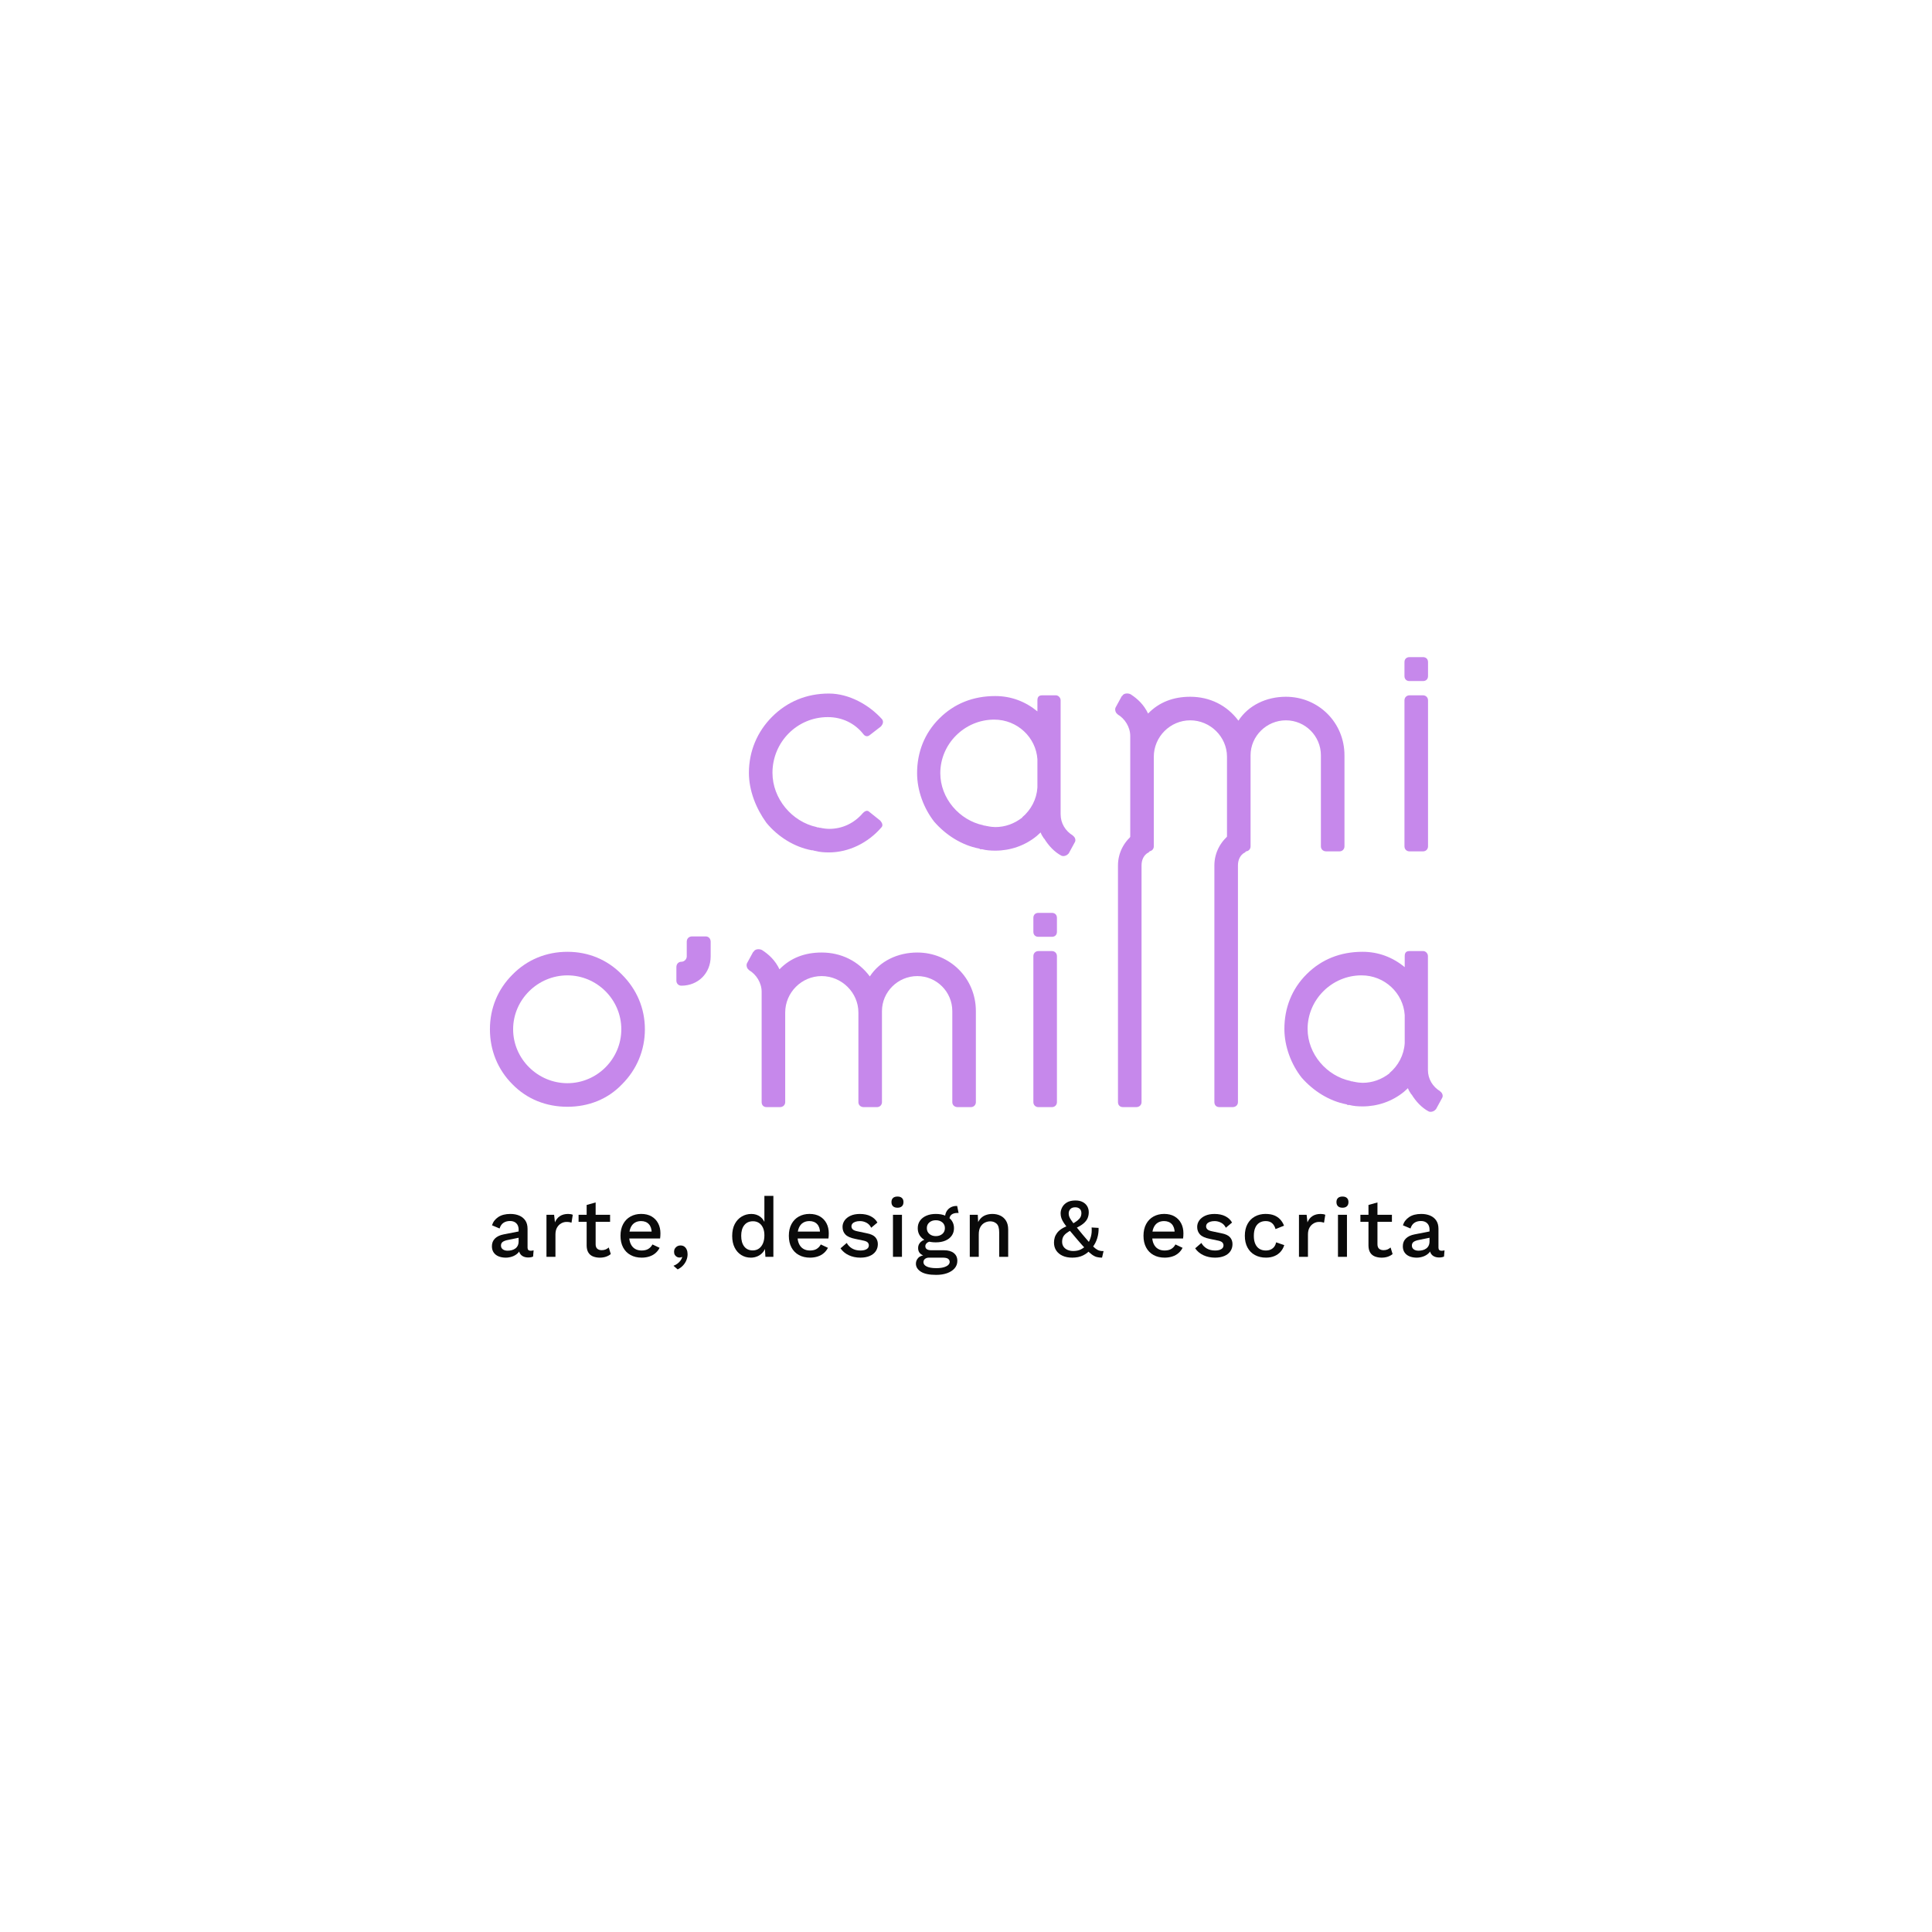 <?xml version="1.0" encoding="UTF-8"?><svg id="a" xmlns="http://www.w3.org/2000/svg" viewBox="0 0 2000 2000"><g id="b"><rect x="449.68" y="1237.96" width="1100.64" height="81.78" fill="none"/><path d="M536.91,1273.11c0-2.9-.8-5.15-2.39-6.74-1.6-1.59-3.79-2.39-6.57-2.39-2.61,0-4.84.61-6.7,1.83-1.86,1.22-3.22,3.19-4.09,5.92l-7.83-3.31c1.1-3.54,3.26-6.38,6.48-8.53,3.22-2.14,7.38-3.22,12.48-3.22,3.48,0,6.55.57,9.22,1.7,2.67,1.13,4.77,2.83,6.31,5.09,1.54,2.26,2.31,5.16,2.31,8.7v19.4c0,2.15,1.07,3.22,3.22,3.22,1.04,0,2.06-.14,3.04-.44l-.52,6.44c-1.33.64-3.02.96-5.05.96-1.86,0-3.52-.33-5-1-1.48-.67-2.64-1.68-3.48-3.04-.84-1.36-1.26-3.06-1.26-5.09v-.61l1.91-.09c-.52,2.26-1.6,4.13-3.22,5.61-1.62,1.48-3.51,2.58-5.66,3.31-2.15.72-4.32,1.09-6.53,1.09-2.73,0-5.18-.44-7.35-1.3-2.17-.87-3.89-2.19-5.13-3.96-1.25-1.77-1.87-3.96-1.87-6.57,0-3.25,1.06-5.92,3.17-8s5.12-3.51,9-4.26l16.88-3.31-.09,6.53-12.27,2.52c-2.44.46-4.26,1.13-5.48,2s-1.83,2.15-1.83,3.83.62,2.92,1.87,3.87c1.25.96,2.91,1.44,5,1.44,1.45,0,2.86-.17,4.22-.52,1.36-.35,2.59-.91,3.7-1.7,1.1-.78,1.96-1.8,2.57-3.04.61-1.25.91-2.74.91-4.48v-11.83Z" fill="#0a0a0a"/><path d="M565.7,1301.04v-43.5h7.92l.87,7.83c1.16-2.84,2.88-5,5.18-6.48,2.29-1.48,5.12-2.22,8.48-2.22.87,0,1.74.07,2.61.22.87.15,1.59.36,2.17.65l-1.3,8.18c-.64-.23-1.35-.42-2.13-.57-.78-.14-1.84-.22-3.18-.22-1.8,0-3.57.48-5.31,1.44s-3.18,2.39-4.31,4.31-1.7,4.35-1.7,7.31v23.05h-9.31Z" fill="#0a0a0a"/><path d="M631.56,1257.54v7.31h-32.62v-7.31h32.62ZM616.6,1244.75v43.24c0,2.15.57,3.71,1.7,4.7,1.13.99,2.65,1.48,4.57,1.48,1.57,0,2.93-.25,4.09-.74,1.16-.49,2.23-1.17,3.22-2.04l2.09,6.79c-1.33,1.16-2.97,2.07-4.92,2.74-1.94.67-4.1,1-6.48,1-2.49,0-4.78-.41-6.87-1.22-2.09-.81-3.71-2.13-4.87-3.96-1.16-1.83-1.77-4.22-1.83-7.18v-42.19l9.31-2.61Z" fill="#0a0a0a"/><path d="M664.27,1301.91c-4.35,0-8.18-.9-11.48-2.7-3.31-1.8-5.87-4.39-7.7-7.79-1.83-3.39-2.74-7.44-2.74-12.14s.91-8.74,2.74-12.14c1.83-3.39,4.36-5.99,7.61-7.79,3.25-1.8,6.93-2.7,11.05-2.7s7.83.87,10.79,2.61,5.22,4.12,6.79,7.13c1.57,3.02,2.35,6.44,2.35,10.27,0,1.04-.03,2.03-.09,2.96-.06.93-.15,1.74-.26,2.44h-34.97v-7.13h30.88l-4.61,1.39c0-3.94-.99-6.97-2.96-9.09-1.97-2.12-4.67-3.17-8.09-3.17-2.49,0-4.67.58-6.53,1.74-1.86,1.16-3.28,2.89-4.26,5.18-.99,2.29-1.48,5.09-1.48,8.4s.52,6,1.57,8.26c1.04,2.26,2.52,3.97,4.44,5.13s4.18,1.74,6.79,1.74c2.9,0,5.25-.55,7.05-1.65,1.8-1.1,3.22-2.64,4.26-4.61l7.39,3.48c-1.04,2.09-2.45,3.9-4.22,5.44-1.77,1.54-3.87,2.71-6.31,3.52-2.44.81-5.1,1.22-8,1.22Z" fill="#0a0a0a"/><path d="M704.38,1289.29c1.62,0,2.97.39,4.05,1.17,1.07.78,1.9,1.86,2.48,3.22.58,1.36.87,2.92.87,4.65,0,2.15-.41,4.22-1.22,6.22-.81,2-1.99,3.83-3.52,5.48-1.54,1.65-3.38,3-5.52,4.04l-4.35-3.74c1.57-.58,2.96-1.33,4.18-2.26,1.22-.93,2.25-1.97,3.09-3.13.84-1.16,1.43-2.35,1.78-3.57l-.35-.17c-.29.17-.62.32-1,.44-.38.12-.91.17-1.61.17-.81,0-1.64-.22-2.48-.65-.84-.44-1.55-1.09-2.13-1.96-.58-.87-.87-2-.87-3.39,0-1.28.3-2.41.91-3.39.61-.99,1.41-1.75,2.39-2.31.99-.55,2.09-.83,3.31-.83Z" fill="#0a0a0a"/><path d="M777.19,1301.91c-3.6,0-6.86-.9-9.79-2.7-2.93-1.8-5.24-4.38-6.92-7.74-1.68-3.36-2.52-7.39-2.52-12.09s.9-8.99,2.7-12.35c1.8-3.36,4.21-5.93,7.22-7.7,3.01-1.77,6.32-2.65,9.92-2.65s6.84,1.02,9.4,3.04c2.55,2.03,4.26,4.67,5.13,7.92l-1.04.96v-30.62h9.31v63.08h-8.26l-.7-11.83,1.22.09c-.41,2.61-1.36,4.86-2.87,6.74-1.51,1.89-3.38,3.34-5.61,4.35-2.23,1.01-4.63,1.52-7.18,1.52ZM779.2,1294.42c2.49,0,4.64-.64,6.44-1.91,1.8-1.27,3.19-3.07,4.18-5.39.99-2.32,1.48-5.1,1.48-8.35,0-3.01-.49-5.61-1.48-7.79-.99-2.17-2.36-3.84-4.13-5-1.77-1.16-3.81-1.74-6.13-1.74-3.89,0-6.9,1.33-9.05,4-2.15,2.67-3.22,6.35-3.22,11.05s1.04,8.4,3.13,11.09c2.09,2.7,5.02,4.04,8.79,4.04Z" fill="#0a0a0a"/><path d="M838.53,1301.91c-4.35,0-8.18-.9-11.48-2.7-3.31-1.8-5.87-4.39-7.7-7.79-1.83-3.39-2.74-7.44-2.74-12.14s.91-8.74,2.74-12.14c1.83-3.39,4.36-5.99,7.61-7.79,3.25-1.8,6.93-2.7,11.05-2.7s7.83.87,10.79,2.61,5.22,4.12,6.79,7.13c1.57,3.02,2.35,6.44,2.35,10.27,0,1.04-.03,2.03-.09,2.96-.06.93-.15,1.74-.26,2.44h-34.97v-7.13h30.88l-4.61,1.39c0-3.94-.99-6.97-2.96-9.09-1.97-2.12-4.67-3.17-8.09-3.17-2.49,0-4.67.58-6.53,1.74-1.86,1.16-3.28,2.89-4.26,5.18-.99,2.29-1.48,5.09-1.48,8.4s.52,6,1.57,8.26c1.04,2.26,2.52,3.97,4.44,5.13s4.18,1.74,6.79,1.74c2.9,0,5.25-.55,7.05-1.65,1.8-1.1,3.22-2.64,4.26-4.61l7.39,3.48c-1.04,2.09-2.45,3.9-4.22,5.44-1.77,1.54-3.87,2.71-6.31,3.52-2.44.81-5.1,1.22-8,1.22Z" fill="#0a0a0a"/><path d="M890.56,1301.91c-4.35,0-8.32-.84-11.92-2.52-3.6-1.68-6.44-4.06-8.53-7.13l6.44-5.57c1.28,2.38,3.12,4.28,5.52,5.7,2.41,1.42,5.29,2.13,8.66,2.13,2.67,0,4.79-.46,6.35-1.39,1.57-.93,2.35-2.23,2.35-3.92,0-1.1-.36-2.07-1.09-2.91-.73-.84-2.1-1.49-4.13-1.96l-9.14-1.91c-4.64-.93-7.95-2.42-9.92-4.48-1.97-2.06-2.96-4.68-2.96-7.87,0-2.38.7-4.58,2.09-6.61,1.39-2.03,3.44-3.67,6.13-4.92,2.7-1.25,5.93-1.87,9.7-1.87,4.35,0,8.06.77,11.14,2.31,3.07,1.54,5.42,3.73,7.05,6.57l-6.44,5.39c-1.1-2.32-2.73-4.05-4.87-5.18-2.15-1.13-4.38-1.7-6.7-1.7-1.86,0-3.45.23-4.79.7-1.33.46-2.35,1.1-3.04,1.91-.7.81-1.04,1.77-1.04,2.87,0,1.16.43,2.17,1.3,3.04s2.44,1.54,4.7,2l9.92,2.09c4.18.81,7.12,2.19,8.83,4.13,1.71,1.94,2.57,4.31,2.57,7.09s-.73,5.23-2.17,7.35c-1.45,2.12-3.54,3.76-6.26,4.92-2.73,1.16-5.97,1.74-9.74,1.74Z" fill="#0a0a0a"/><path d="M929.1,1250.23c-2.03,0-3.58-.51-4.65-1.52-1.07-1.01-1.61-2.45-1.61-4.31s.54-3.28,1.61-4.26c1.07-.99,2.62-1.48,4.65-1.48s3.49.49,4.57,1.48c1.07.99,1.61,2.41,1.61,4.26s-.54,3.29-1.61,4.31c-1.07,1.01-2.6,1.52-4.57,1.52ZM933.71,1257.54v43.5h-9.31v-43.5h9.31Z" fill="#0a0a0a"/><path d="M977.12,1294.25c4.41,0,7.83.97,10.27,2.92,2.44,1.94,3.65,4.62,3.65,8.05,0,3.02-.96,5.61-2.87,7.79-1.91,2.17-4.51,3.84-7.79,5-3.28,1.16-7.03,1.74-11.27,1.74-7.13,0-12.41-1.1-15.83-3.31-3.42-2.21-5.13-4.96-5.13-8.27,0-2.32.83-4.35,2.48-6.09,1.65-1.74,4.45-2.73,8.4-2.96l-.52,1.39c-2.44-.52-4.39-1.46-5.87-2.83-1.48-1.36-2.22-3.29-2.22-5.79s.96-4.61,2.87-6.35c1.91-1.74,4.61-2.75,8.09-3.04l4.87,2.35h-1.04c-2.67.23-4.55.84-5.66,1.83-1.1.99-1.65,2.09-1.65,3.31,0,1.45.54,2.52,1.61,3.22,1.07.7,2.59,1.04,4.57,1.04h13.05ZM968.77,1256.67c3.83,0,7.15.61,9.96,1.83,2.81,1.22,4.99,2.93,6.53,5.13,1.54,2.21,2.31,4.79,2.31,7.74s-.77,5.54-2.31,7.74c-1.54,2.21-3.71,3.92-6.53,5.13-2.81,1.22-6.13,1.83-9.96,1.83-6.03,0-10.66-1.35-13.88-4.05-3.22-2.7-4.83-6.25-4.83-10.66,0-2.96.78-5.54,2.35-7.74,1.57-2.2,3.75-3.92,6.57-5.13,2.81-1.22,6.08-1.83,9.79-1.83ZM969.11,1312.78c3.19,0,5.81-.3,7.87-.91,2.06-.61,3.6-1.39,4.61-2.35,1.01-.96,1.52-2.02,1.52-3.18,0-1.33-.54-2.41-1.61-3.22-1.07-.81-3-1.22-5.79-1.22h-14.01c-1.62,0-2.99.42-4.09,1.26-1.1.84-1.65,1.99-1.65,3.44,0,1.91,1.16,3.42,3.48,4.52,2.32,1.1,5.54,1.65,9.66,1.65ZM968.77,1263.19c-2.67,0-4.89.74-6.66,2.22-1.77,1.48-2.65,3.47-2.65,5.96s.88,4.5,2.65,6c1.77,1.51,3.99,2.26,6.66,2.26s4.97-.75,6.74-2.26c1.77-1.51,2.65-3.51,2.65-6s-.88-4.48-2.65-5.96c-1.77-1.48-4.02-2.22-6.74-2.22ZM990.86,1248.4l1.48,7.31c-.17,0-.35-.01-.52-.04s-.35-.04-.52-.04c-2.78,0-4.9.6-6.35,1.78-1.45,1.19-2.17,2.92-2.17,5.18l-4.52-2.09c0-2.32.49-4.39,1.48-6.22.99-1.83,2.39-3.26,4.22-4.31,1.83-1.04,3.9-1.57,6.22-1.57h.7Z" fill="#0a0a0a"/><path d="M1003.91,1301.04v-43.5h8.27l.61,11.31-1.22-1.22c.81-2.49,1.99-4.57,3.52-6.22,1.54-1.65,3.36-2.86,5.48-3.61,2.12-.75,4.36-1.13,6.74-1.13,3.07,0,5.84.6,8.31,1.78,2.46,1.19,4.42,2.97,5.87,5.35,1.45,2.38,2.18,5.39,2.18,9.05v28.19h-9.31v-25.32c0-4.29-.88-7.26-2.65-8.92-1.77-1.65-3.99-2.48-6.66-2.48-1.91,0-3.77.45-5.57,1.35s-3.29,2.33-4.48,4.31c-1.19,1.97-1.78,4.61-1.78,7.92v23.14h-9.31Z" fill="#0a0a0a"/><path d="M1109.97,1301.91c-3.89,0-7.24-.65-10.05-1.96-2.81-1.3-4.99-3.12-6.53-5.44-1.54-2.32-2.3-5.05-2.3-8.18,0-1.8.25-3.52.74-5.18.49-1.65,1.3-3.25,2.44-4.78,1.13-1.54,2.68-2.96,4.66-4.26,1.97-1.3,4.44-2.45,7.39-3.44l3.39-1.48c2.32-1.33,4.19-2.55,5.61-3.65,1.42-1.1,2.46-2.26,3.13-3.48.67-1.22,1-2.64,1-4.26,0-1.91-.58-3.39-1.74-4.44-1.16-1.04-2.7-1.57-4.61-1.57-2.26,0-3.96.62-5.09,1.87s-1.7,2.74-1.7,4.48c0,1.04.16,2.06.48,3.04.32.99.96,2.2,1.91,3.65.96,1.45,2.36,3.35,4.22,5.7,1.86,2.35,4.38,5.44,7.57,9.27,3.13,3.77,5.76,6.83,7.87,9.18,2.12,2.35,3.93,4.12,5.44,5.31,1.51,1.19,2.91,1.97,4.22,2.35,1.3.38,2.77.54,4.39.48l-1.57,6.79c-1.86,0-3.58-.19-5.18-.57-1.6-.38-3.31-1.2-5.13-2.48-1.83-1.28-3.97-3.19-6.44-5.74-2.47-2.55-5.5-5.94-9.09-10.18-3.36-3.94-6.16-7.26-8.4-9.96-2.23-2.7-3.97-4.99-5.22-6.87-1.25-1.88-2.13-3.6-2.65-5.13-.52-1.54-.78-3.18-.78-4.92,0-2.15.55-4.25,1.65-6.31,1.1-2.06,2.77-3.74,5-5.05,2.23-1.31,5.15-1.96,8.74-1.96,2.9,0,5.36.52,7.4,1.57,2.03,1.04,3.59,2.48,4.7,4.31,1.1,1.83,1.65,3.93,1.65,6.31,0,2.21-.41,4.26-1.22,6.18-.81,1.91-2.25,3.74-4.31,5.48-2.06,1.74-4.97,3.45-8.74,5.13l-2.87,1.22c-2.67,1.33-4.76,2.61-6.26,3.83-1.51,1.22-2.58,2.51-3.22,3.87-.64,1.36-.96,3-.96,4.92s.51,3.67,1.52,5.09c1.01,1.42,2.39,2.51,4.13,3.26,1.74.75,3.68,1.13,5.83,1.13,3.07,0,5.68-.54,7.83-1.61s4.15-2.57,6-4.48l1.22-1.31c1.39-2.2,2.48-4.7,3.26-7.48s1.03-5.94.74-9.48l7.22.44c.12,3.71-.36,7.31-1.44,10.79-1.07,3.48-2.71,6.61-4.92,9.4l-1.74,1.91c-2.09,2.67-4.73,4.79-7.92,6.35-3.19,1.57-6.96,2.35-11.31,2.35Z" fill="#0a0a0a"/><path d="M1205.66,1301.91c-4.35,0-8.18-.9-11.48-2.7-3.31-1.8-5.87-4.39-7.7-7.79-1.83-3.39-2.74-7.44-2.74-12.14s.91-8.74,2.74-12.14c1.83-3.39,4.36-5.99,7.61-7.79,3.25-1.8,6.93-2.7,11.05-2.7s7.83.87,10.79,2.61,5.22,4.12,6.79,7.13c1.57,3.02,2.35,6.44,2.35,10.27,0,1.04-.03,2.03-.09,2.96-.06.93-.15,1.74-.26,2.44h-34.97v-7.13h30.88l-4.61,1.39c0-3.94-.99-6.97-2.96-9.09-1.97-2.12-4.67-3.17-8.09-3.17-2.49,0-4.67.58-6.53,1.74-1.86,1.16-3.28,2.89-4.26,5.18-.99,2.29-1.48,5.09-1.48,8.4s.52,6,1.57,8.26c1.04,2.26,2.52,3.97,4.44,5.13s4.18,1.74,6.79,1.74c2.9,0,5.25-.55,7.05-1.65,1.8-1.1,3.22-2.64,4.26-4.61l7.39,3.48c-1.04,2.09-2.45,3.9-4.22,5.44-1.77,1.54-3.87,2.71-6.31,3.52-2.44.81-5.1,1.22-8,1.22Z" fill="#0a0a0a"/><path d="M1257.69,1301.91c-4.35,0-8.32-.84-11.92-2.52-3.6-1.68-6.44-4.06-8.53-7.13l6.44-5.57c1.28,2.38,3.12,4.28,5.52,5.7,2.41,1.42,5.29,2.13,8.66,2.13,2.67,0,4.79-.46,6.35-1.39,1.57-.93,2.35-2.23,2.35-3.92,0-1.1-.36-2.07-1.09-2.91-.73-.84-2.1-1.49-4.13-1.96l-9.14-1.91c-4.64-.93-7.95-2.42-9.92-4.48-1.97-2.06-2.96-4.68-2.96-7.87,0-2.38.7-4.58,2.09-6.61,1.39-2.03,3.44-3.67,6.13-4.92,2.7-1.25,5.93-1.87,9.7-1.87,4.35,0,8.06.77,11.14,2.31,3.07,1.54,5.42,3.73,7.05,6.57l-6.44,5.39c-1.1-2.32-2.73-4.05-4.87-5.18-2.15-1.13-4.38-1.7-6.7-1.7-1.86,0-3.45.23-4.79.7-1.33.46-2.35,1.1-3.04,1.91-.7.81-1.04,1.77-1.04,2.87,0,1.16.43,2.17,1.3,3.04s2.44,1.54,4.7,2l9.92,2.09c4.18.81,7.12,2.19,8.83,4.13,1.71,1.94,2.57,4.31,2.57,7.09s-.73,5.23-2.17,7.35c-1.45,2.12-3.54,3.76-6.26,4.92-2.73,1.16-5.97,1.74-9.74,1.74Z" fill="#0a0a0a"/><path d="M1310.24,1256.67c3.48,0,6.45.51,8.92,1.52,2.46,1.02,4.54,2.45,6.22,4.31,1.68,1.86,2.96,3.97,3.83,6.35l-8.79,3.48c-.75-2.67-1.96-4.71-3.61-6.13-1.65-1.42-3.81-2.13-6.48-2.13s-4.84.59-6.7,1.78c-1.86,1.19-3.26,2.91-4.22,5.18-.96,2.26-1.44,5.05-1.44,8.35s.49,6,1.48,8.26c.99,2.26,2.41,3.97,4.26,5.13,1.86,1.16,4.06,1.74,6.61,1.74,1.97,0,3.68-.33,5.13-1,1.45-.67,2.65-1.62,3.61-2.87.96-1.25,1.61-2.77,1.96-4.57l8.44,2.87c-.81,2.61-2.07,4.89-3.79,6.83-1.71,1.94-3.84,3.45-6.39,4.52-2.55,1.07-5.48,1.61-8.79,1.61-4.29,0-8.09-.9-11.4-2.7-3.31-1.8-5.87-4.39-7.7-7.79-1.83-3.39-2.74-7.44-2.74-12.14s.91-8.74,2.74-12.14c1.83-3.39,4.38-5.99,7.66-7.79,3.28-1.8,7-2.7,11.18-2.7Z" fill="#0a0a0a"/><path d="M1344.69,1301.04v-43.5h7.92l.87,7.83c1.16-2.84,2.88-5,5.18-6.48,2.29-1.48,5.12-2.22,8.48-2.22.87,0,1.74.07,2.61.22.87.15,1.59.36,2.17.65l-1.3,8.18c-.64-.23-1.35-.42-2.13-.57-.78-.14-1.84-.22-3.18-.22-1.8,0-3.57.48-5.31,1.44s-3.18,2.39-4.31,4.31-1.7,4.35-1.7,7.31v23.05h-9.31Z" fill="#0a0a0a"/><path d="M1389.75,1250.23c-2.03,0-3.58-.51-4.65-1.52-1.07-1.01-1.61-2.45-1.61-4.31s.54-3.28,1.61-4.26c1.07-.99,2.62-1.48,4.65-1.48s3.49.49,4.57,1.48c1.07.99,1.61,2.41,1.61,4.26s-.54,3.29-1.61,4.31c-1.07,1.01-2.6,1.52-4.57,1.52ZM1394.37,1257.54v43.5h-9.31v-43.5h9.31Z" fill="#0a0a0a"/><path d="M1440.91,1257.54v7.31h-32.62v-7.31h32.62ZM1425.94,1244.75v43.24c0,2.15.57,3.71,1.7,4.7,1.13.99,2.65,1.48,4.57,1.48,1.57,0,2.93-.25,4.09-.74,1.16-.49,2.23-1.17,3.22-2.04l2.09,6.79c-1.33,1.16-2.97,2.07-4.92,2.74-1.94.67-4.1,1-6.48,1-2.49,0-4.78-.41-6.87-1.22-2.09-.81-3.71-2.13-4.87-3.96-1.16-1.83-1.77-4.22-1.83-7.18v-42.19l9.31-2.61Z" fill="#0a0a0a"/><path d="M1479.88,1273.11c0-2.9-.8-5.15-2.39-6.74-1.6-1.59-3.79-2.39-6.57-2.39-2.61,0-4.84.61-6.7,1.83-1.86,1.22-3.22,3.19-4.09,5.92l-7.83-3.31c1.1-3.54,3.26-6.38,6.48-8.53,3.22-2.14,7.38-3.22,12.48-3.22,3.48,0,6.55.57,9.22,1.7,2.67,1.13,4.77,2.83,6.31,5.09,1.54,2.26,2.31,5.16,2.31,8.7v19.4c0,2.15,1.07,3.22,3.22,3.22,1.04,0,2.06-.14,3.04-.44l-.52,6.44c-1.33.64-3.02.96-5.05.96-1.86,0-3.52-.33-5-1-1.48-.67-2.64-1.68-3.48-3.04-.84-1.36-1.26-3.06-1.26-5.09v-.61l1.91-.09c-.52,2.26-1.6,4.13-3.22,5.61-1.62,1.48-3.51,2.58-5.66,3.31-2.15.72-4.32,1.09-6.53,1.09-2.73,0-5.18-.44-7.35-1.3-2.17-.87-3.89-2.19-5.13-3.96-1.25-1.77-1.87-3.96-1.87-6.57,0-3.25,1.06-5.92,3.17-8s5.12-3.51,9-4.26l16.88-3.31-.09,6.53-12.27,2.52c-2.44.46-4.26,1.13-5.48,2s-1.83,2.15-1.83,3.83.62,2.92,1.87,3.87c1.25.96,2.91,1.44,5,1.44,1.45,0,2.86-.17,4.22-.52,1.36-.35,2.59-.91,3.7-1.7,1.1-.78,1.96-1.8,2.57-3.04.61-1.25.91-2.74.91-4.48v-11.83Z" fill="#0a0a0a"/><path d="M844.39,880.96c-.74,0-1.85-.37-2.96-.74h-1.11c-17.74-3.33-34.75-13.67-46.94-28.46-10.72-14.78-18.11-33.26-18.11-51.74,0-22.18,8.5-42.51,24.02-58.03,15.52-15.52,35.49-24.03,58.77-24.03,20.7,0,41.4,11.46,55.07,26.61,1.85,2.59.74,5.17-1.11,7.39l-11.46,8.87c-2.59,2.22-5.18,1.48-7.02-1.11-8.5-10.72-21.44-17.37-36.59-17.37-31.79,0-57.29,25.87-57.29,57.66,0,26.61,19.96,50.64,45.83,56.18h-.37c.74.37,1.48.37,2.22.37.74.37,1.11.37,1.85.37,3.33.74,6.65,1.11,9.24,1.11,13.67,0,25.87-5.91,34.74-16.26,2.59-2.59,4.8-3.33,7.02-1.11l11.09,8.87c2.21,2.59,2.95,5.18,1.11,7.02-13.68,15.89-33.63,25.87-54.34,25.87-4.8,0-9.61-.37-13.67-1.48Z" fill="#c688eb"/><path d="M1110.88,865.07h-.37c2.59,1.48,3.33,4.81,2.22,6.65l-6.65,12.2v-.37c-1.48,2.22-5.18,3.33-7.39,2.22-7.02-3.7-13.31-10.35-17.74-17.74v.37c-1.48-2.22-2.96-4.44-3.7-6.65l-4.06,3.7c-12.2,9.98-27.35,15.15-42.88,15.15-4.81,0-9.61-.37-13.68-1.48-1.11,0-1.85.37-2.95-.74h-.37c-17.37-3.33-34-13.68-46.2-27.72-10.72-13.68-17.74-32.16-17.74-50.27,0-21.81,7.76-41.4,22.92-56.55,15.52-15.52,35.11-23.29,58.03-23.29,16.26,0,31.05,5.54,43.61,15.89v-11.46c0-2.96,1.11-5.18,4.81-5.18h14.41c2.22,0,4.81,2.22,4.81,5.18v117.91c0,9.24,4.81,17.37,12.94,22.18ZM1058.03,846.22c9.24-7.76,15.16-18.85,15.89-31.05v-29.2c-1.48-22.55-20.7-41.03-44.72-41.03-30.68,0-55.81,25.13-55.81,55.44,0,25.87,19.59,48.79,44.72,53.96h-.37c.74.37,1.48.37,2.21.37q.74.37,1.48.37c3.33.74,6.65,1.11,8.87,1.11,9.98,0,19.59-3.33,28.09-9.98h-.37Z" fill="#c688eb"/><path d="M1391.79,781.9v94.25c0,2.96-2.22,5.18-5.17,5.18h-13.68c-3.33,0-5.55-2.22-5.55-5.18v-94.25c0-19.96-16.26-36.22-36.22-36.22s-36.59,16.26-36.59,36.22v94.25c0,2.96-2.22,5.18-5.17,5.18h-13.68c-3.33,0-5.55-2.22-5.55-5.18v-92.77c0-20.7-17.37-37.7-38.07-37.7s-37.7,17-37.7,37.7v92.77c0,2.96-2.22,5.18-5.54,5.18h-13.67c-3.33,0-5.18-2.22-5.18-5.18v-114.21c0-9.24-5.54-18.11-13.3-22.55h.37c-2.22-1.11-3.33-4.81-2.22-7.02l6.65-12.2v.74c1.11-3.33,5.91-3.7,8.87-2.22,7.39,4.81,13.67,10.72,18.11,19.96,11.46-11.83,26.24-17.37,43.61-17.37,20.33,0,38.07,8.87,49.9,24.76,10.35-15.89,28.83-24.76,49.16-24.76,33.63,0,60.62,26.61,60.62,60.62Z" fill="#c688eb"/><path d="M1478.29,699.85c0,3.33-2.22,5.18-5.17,5.18h-14.05c-2.95,0-5.17-1.85-5.17-5.18v-14.41c0-3.33,2.22-5.18,5.17-5.18h14.05c2.95,0,5.17,1.85,5.17,5.18v14.41ZM1478.29,876.15c0,2.96-2.22,5.18-5.17,5.18h-14.05c-2.95,0-5.17-2.22-5.17-5.18v-151.17c0-2.96,2.22-5.18,5.17-5.18h14.05c2.95,0,5.17,2.22,5.17,5.18v151.17Z" fill="#c688eb"/><g id="c"><path d="M530.46,1122.43c-15.16-15.15-23.29-35.11-23.29-56.92s8.13-41.4,23.29-56.55c15.15-15.52,35.11-23.66,56.92-23.66s41.4,8.13,56.55,23.66c15.15,15.15,23.66,34.74,23.66,56.55s-8.5,41.77-23.66,56.92c-14.79,15.52-34.75,23.29-56.55,23.29s-41.77-7.76-56.92-23.29ZM531.19,1065.51c0,30.68,25.5,55.81,56.18,55.81s55.81-25.13,55.81-55.81-25.13-55.81-55.81-55.81-56.18,25.13-56.18,55.81Z" fill="#c688eb"/><path d="M1010.22,1046.66v94.25c0,2.96-2.22,5.18-5.17,5.18h-13.68c-3.33,0-5.55-2.22-5.55-5.18v-94.25c0-19.96-16.26-36.22-36.22-36.22s-36.59,16.26-36.59,36.22v94.25c0,2.96-2.22,5.18-5.17,5.18h-13.68c-3.33,0-5.55-2.22-5.55-5.18v-92.77c0-20.7-17.37-37.7-38.07-37.7s-37.7,17-37.7,37.7v92.77c0,2.96-2.22,5.18-5.54,5.18h-13.67c-3.33,0-5.18-2.22-5.18-5.18v-114.21c0-9.24-5.54-18.11-13.3-22.55h.37c-2.22-1.11-3.33-4.81-2.22-7.02l6.65-12.2v.74c1.11-3.33,5.91-3.7,8.87-2.22,7.39,4.81,13.67,10.72,18.11,19.96,11.46-11.83,26.24-17.37,43.61-17.37,20.33,0,38.07,8.87,49.9,24.76,10.35-15.89,28.83-24.76,49.16-24.76,33.63,0,60.62,26.61,60.62,60.62Z" fill="#c688eb"/><path d="M1094.13,964.6c0,3.33-2.21,5.18-5.17,5.18h-14.04c-2.96,0-5.18-1.85-5.18-5.18v-14.41c0-3.33,2.22-5.18,5.18-5.18h14.04c2.96,0,5.17,1.85,5.17,5.18v14.41ZM1094.13,1140.91c0,2.96-2.21,5.18-5.17,5.18h-14.04c-2.96,0-5.18-2.22-5.18-5.18v-151.17c0-2.96,2.22-5.18,5.18-5.18h14.04c2.96,0,5.17,2.22,5.17,5.18v151.17Z" fill="#c688eb"/><path d="M1162.51,1146.08c-3.33,0-5.18-2.22-5.18-5.18v-245.06c0-13.3,6.65-25.87,18.11-33.63,2.22-1.11,7.02-.37,7.76,1.85v-.37c2.22,3.7,5.18,7.76,7.39,11.83h-.37c1.48,2.22.37,6.28-1.85,7.39l.37-.37c-4.81,2.59-7.02,7.76-7.02,13.3v245.06c0,2.96-2.22,5.18-5.55,5.18h-13.67Z" fill="#c688eb"/><path d="M1262.31,1146.08c-3.33,0-5.18-2.22-5.18-5.18v-245.06c0-13.3,6.65-25.87,18.11-33.63,2.22-1.11,7.02-.37,7.76,1.85v-.37c2.22,3.7,5.18,7.76,7.39,11.83h-.37c1.48,2.22.37,6.28-1.85,7.39l.37-.37c-4.81,2.59-7.02,7.76-7.02,13.3v245.06c0,2.96-2.22,5.18-5.55,5.18h-13.67Z" fill="#c688eb"/><path d="M1491.11,1129.82h-.37c2.59,1.48,3.33,4.81,2.21,6.65l-6.65,12.2v-.37c-1.48,2.22-5.17,3.33-7.39,2.22-7.02-3.7-13.3-10.35-17.74-17.74v.37c-1.47-2.22-2.95-4.44-3.69-6.65l-4.07,3.7c-12.2,9.98-27.35,15.15-42.88,15.15-4.81,0-9.61-.37-13.67-1.48-1.11,0-1.85.37-2.96-.74h-.37c-17.37-3.33-34-13.68-46.2-27.72-10.72-13.68-17.74-32.16-17.74-50.27,0-21.81,7.76-41.4,22.92-56.55,15.52-15.52,35.11-23.29,58.03-23.29,16.26,0,31.05,5.54,43.62,15.89v-11.46c0-2.96,1.11-5.18,4.81-5.18h14.41c2.22,0,4.81,2.22,4.81,5.18v117.91c0,9.24,4.81,17.37,12.94,22.18ZM1438.25,1110.97c9.24-7.76,15.16-18.85,15.9-31.05v-29.2c-1.48-22.55-20.7-41.03-44.72-41.03-30.68,0-55.81,25.13-55.81,55.44,0,25.87,19.59,48.79,44.72,53.96h-.37c.74.37,1.48.37,2.22.37q.74.37,1.47.37c3.33.74,6.66,1.11,8.87,1.11,9.98,0,19.59-3.33,28.09-9.98h-.37Z" fill="#c688eb"/><path d="M700.19,1001.16c0-3.33,2.22-5.55,5.18-5.55s5.55-2.59,5.55-5.54v-15.15c0-3.33,2.22-5.55,5.54-5.55h14.05c2.96,0,5.17,2.22,5.17,5.55v15.15c0,17.37-12.93,30.31-30.31,30.31-2.96,0-5.18-2.22-5.18-5.18v-14.04Z" fill="#c688eb"/></g></g></svg>